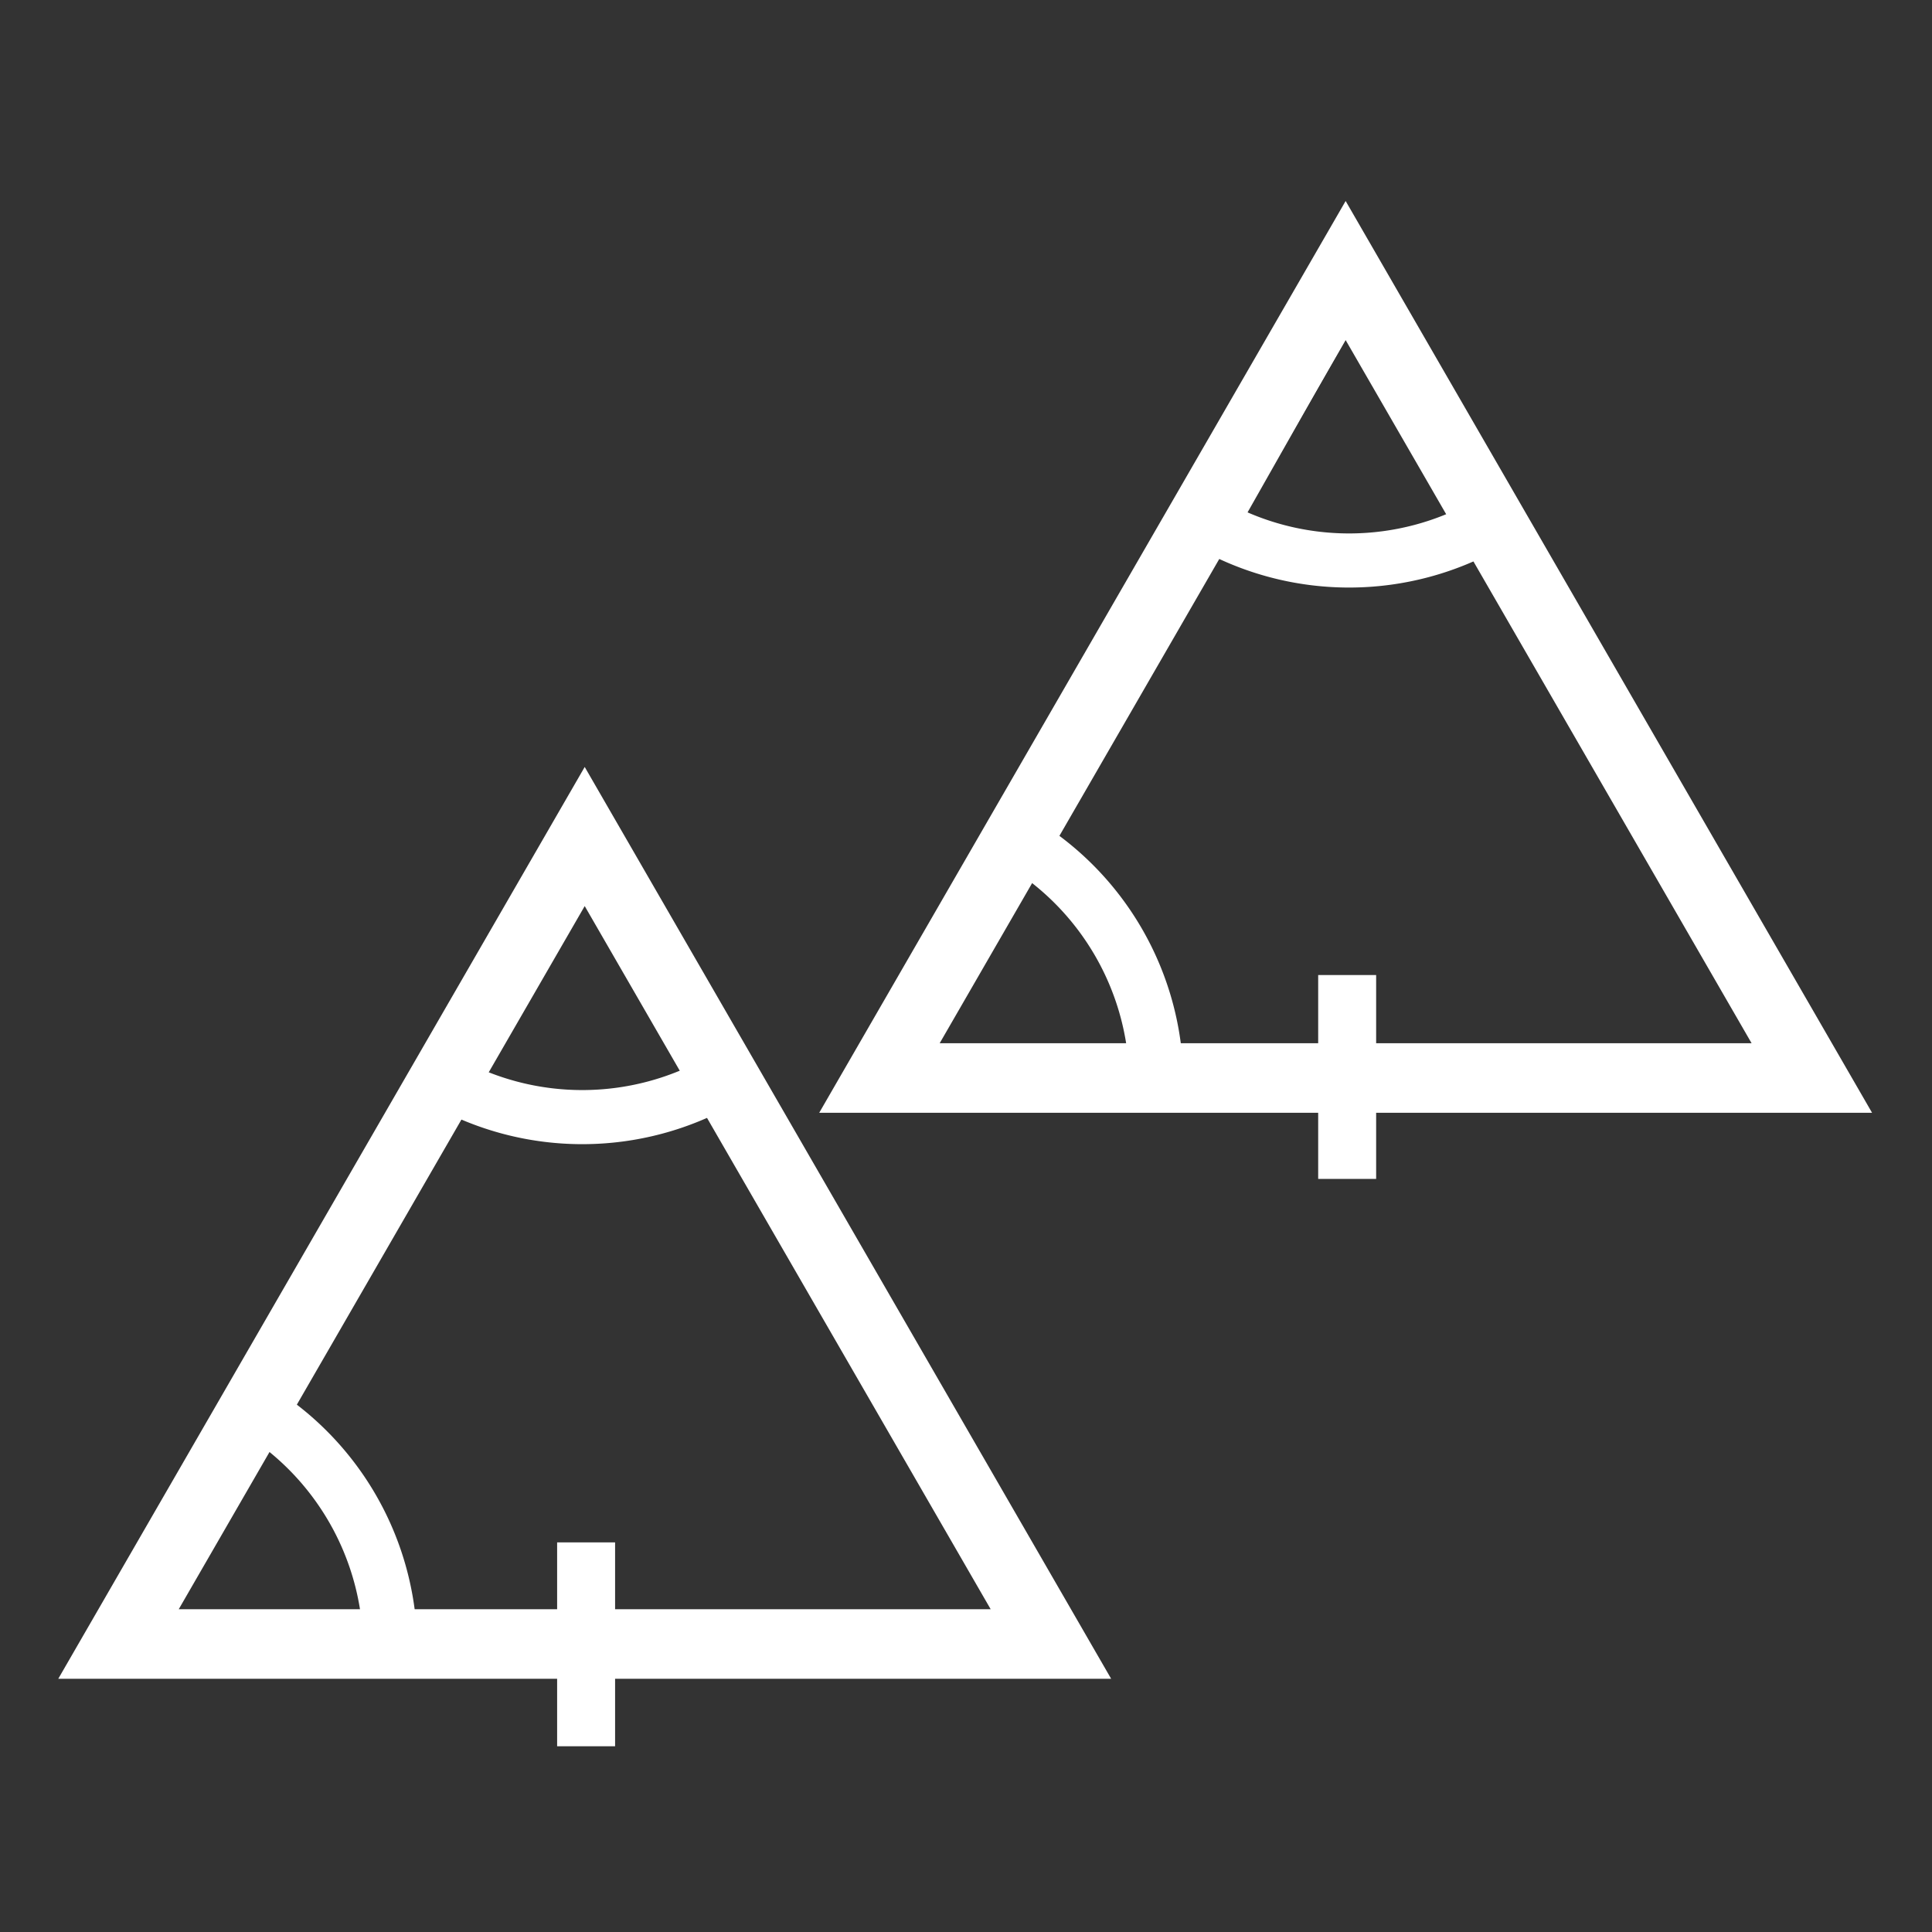<?xml version="1.0" encoding="utf-8"?>
<svg viewBox="0 0 500 500" xmlns="http://www.w3.org/2000/svg" xmlns:bx="https://boxy-svg.com">
  <rect x="0" y="0" width="500" height="500" fill="#333333" stroke="none"/>
  <path d="M 151.321 216.49 L 271.97 425.46 L 30.672 425.46 L 151.321 216.49 Z" style="stroke: rgb(255, 255, 255) ; stroke-width: 18px; fill: none;" bx:shape="triangle 30.672 216.49 241.298 208.97 0.5 0 1@75aaf62d"/>
  <path d="M 348.25 70.016 L 468.899 278.986 L 227.601 278.986 L 348.25 70.016 Z" style="stroke: rgb(255, 255, 255) ; stroke-width: 18px; fill: none;" bx:shape="triangle 227.601 70.016 241.298 208.97 0.5 0 1@361abe93"/>
  <path style="fill: none; stroke: rgb(255, 255, 255) ; stroke-width: 25.64px;" transform="matrix(0.546, 0, 0, 0.546, -48.045, -141.424)" d="M 207.066 925.64 A 133.688 133.688 0 0 1 272.963 1040.165 L 139.277 1040.867 Z" bx:shape="pie 139.277 1040.867 0 133.688 30.469 89.699 1@f2471fbf"/>
  <path style="fill: none; stroke: rgb(255, 255, 255) ; stroke-width: 25.64px;" transform="matrix(0.546, 0, 0, 0.546, 150.23, -287.926)" d="M 207.066 925.64 A 133.688 133.688 0 0 1 272.963 1040.165 L 139.277 1040.867 Z" bx:shape="pie 139.277 1040.867 0 133.688 30.469 89.699 1@f2471fbf"/>
  <path style="fill: none; stroke: rgb(255, 255, 255) ; stroke-width: 25.64px;" transform="matrix(0.273, 0.473, 0.473, -0.273, -379.658, 434.377)" d="M 207.066 925.64 A 133.688 133.688 0 0 1 272.963 1040.165 L 139.277 1040.867 Z" bx:shape="pie 139.277 1040.867 0 133.688 30.469 89.699 1@f2471fbf"/>
  <line style="stroke: rgb(255, 255, 255) ; stroke-width: 15px;" x1="151.684" y1="451.931" x2="151.684" y2="399.168"/>
  <line style="stroke: rgb(255, 255, 255) ; stroke-width: 15px;" x1="348.644" y1="305.101" x2="348.644" y2="252.338"/>
  <path style="fill: none; stroke: rgb(255, 255, 255) ; stroke-width: 25.64px;" transform="matrix(0.273, 0.473, 0.473, -0.273, -181.215, 290.323)" d="M 207.066 925.64 A 133.688 133.688 0 0 1 272.963 1040.165 L 139.277 1040.867 Z" bx:shape="pie 139.277 1040.867 0 133.688 30.469 89.699 1@f2471fbf"/>
</svg>